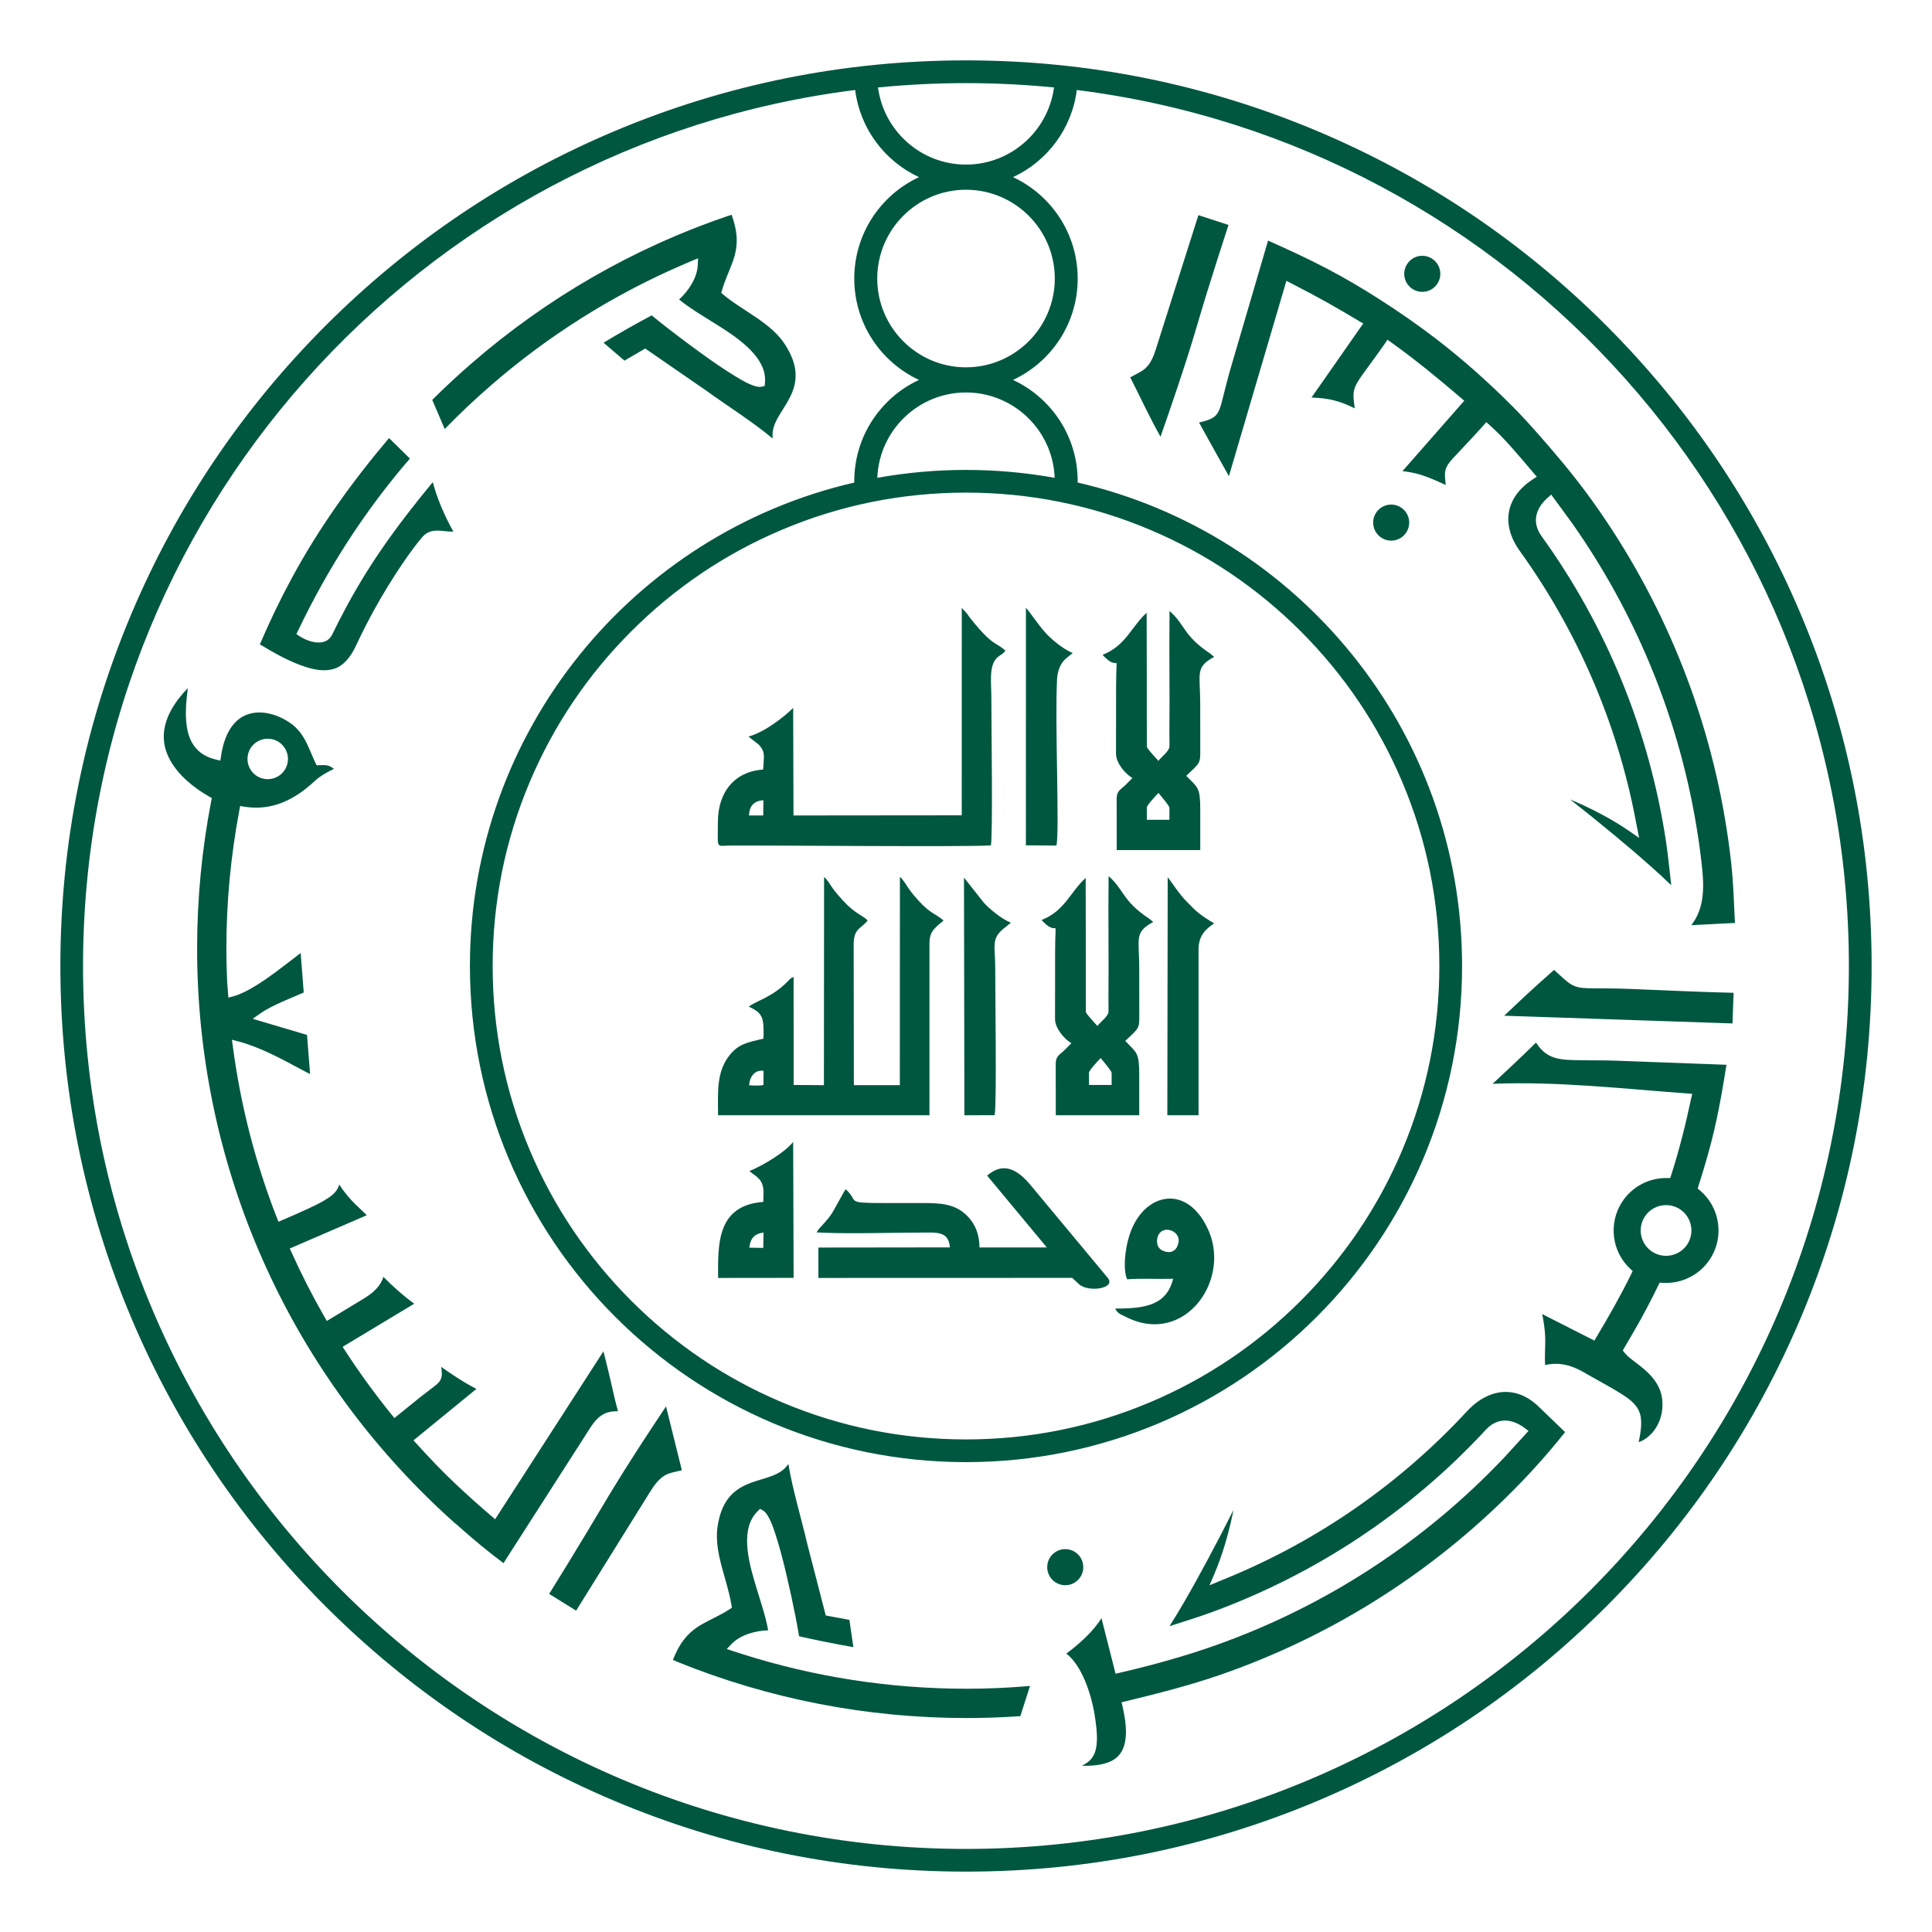 <?xml version="1.0" encoding="UTF-8"?>
<svg width="48px" height="48px" viewBox="0 0 48 48" version="1.1" xmlns="http://www.w3.org/2000/svg" xmlns:xlink="http://www.w3.org/1999/xlink">
    <title>sacb</title>
    <g id="Page-1" stroke="none" stroke-width="1" fill="none" fill-rule="evenodd">
        <g id="sacb">
            <rect id="Rectangle" x="0" y="0" width="48" height="48"></rect>
            <path d="M23.999,1.5 C20.962,1.5 18.016,2.096 15.241,3.269 C12.562,4.402 10.157,6.024 8.09,8.09 C6.024,10.157 4.401,12.563 3.268,15.242 C2.094,18.016 1.5,20.963 1.5,24 C1.5,27.037 2.094,29.984 3.268,32.758 C4.401,35.437 6.025,37.844 8.09,39.91 C10.157,41.976 12.562,43.599 15.241,44.732 C18.016,45.906 20.962,46.5 23.999,46.5 C27.036,46.5 29.983,45.906 32.758,44.732 C35.437,43.599 37.844,41.976 39.91,39.91 C41.976,37.844 43.598,35.437 44.732,32.758 C45.906,29.984 46.5,27.037 46.5,24 C46.5,20.963 45.906,18.016 44.732,15.242 C43.598,12.563 41.975,10.157 39.91,8.09 C37.844,6.024 35.437,4.402 32.758,3.269 C29.983,2.095 27.036,1.5 23.999,1.5 L23.999,1.5 Z M23.999,2.065 C24.738,2.065 25.467,2.102 26.186,2.173 C26.044,3.252 25.117,4.089 23.999,4.089 C22.882,4.089 21.956,3.252 21.814,2.173 C22.533,2.102 23.262,2.065 23.999,2.065 L23.999,2.065 Z M21.246,2.236 C21.368,3.2 21.984,4.008 22.832,4.401 C21.882,4.843 21.224,5.805 21.224,6.921 C21.224,8.036 21.882,8.997 22.832,9.439 C21.882,9.88 21.224,10.841 21.224,11.957 C21.224,11.968 21.225,11.978 21.225,11.989 C15.754,13.248 11.675,18.147 11.675,24 C11.675,30.807 17.193,36.326 24,36.326 C30.807,36.326 36.325,30.807 36.325,24 C36.325,18.148 32.246,13.248 26.775,11.989 L26.775,11.957 C26.775,10.841 26.118,9.88 25.168,9.439 C26.118,8.997 26.775,8.036 26.775,6.921 C26.775,5.805 26.118,4.843 25.168,4.401 C26.016,4.008 26.631,3.2 26.753,2.236 C37.568,3.591 45.935,12.817 45.935,24 C45.935,36.115 36.115,45.936 23.999,45.936 C11.885,45.936 2.063,36.115 2.063,24 C2.063,12.818 10.431,3.591 21.246,2.236 L21.246,2.236 Z M23.999,4.714 C25.215,4.714 26.206,5.704 26.206,6.92 C26.206,8.136 25.215,9.126 23.999,9.126 C22.784,9.126 21.795,8.136 21.795,6.92 C21.795,5.704 22.784,4.714 23.999,4.714 L23.999,4.714 Z M18.177,5.336 C18.141,5.347 18.105,5.358 18.07,5.37 C15.734,6.166 13.584,7.407 11.72,9.024 C11.383,9.316 11.056,9.62 10.739,9.935 L11.049,10.659 C11.416,10.283 11.8,9.919 12.198,9.574 C13.631,8.33 15.245,7.315 16.989,6.567 C17.054,6.539 17.12,6.51 17.186,6.482 L17.344,6.417 L17.336,6.588 C17.321,6.9 17.109,7.225 16.872,7.441 C17.13,7.652 17.439,7.834 17.716,8.008 C18.163,8.289 18.88,8.723 18.992,9.281 C19.007,9.357 19.012,9.434 19.006,9.51 L18.998,9.589 L18.92,9.608 C18.756,9.644 18.429,9.446 18.293,9.363 C17.988,9.18 17.691,8.971 17.402,8.763 C17.139,8.572 16.878,8.377 16.621,8.178 C16.477,8.066 16.331,7.952 16.191,7.835 C15.784,8.052 15.389,8.276 14.995,8.514 L15.515,8.96 L16.03,8.659 L17.536,9.698 C17.805,9.892 18.081,10.077 18.353,10.266 C18.636,10.463 18.927,10.669 19.194,10.893 L19.195,10.749 L19.196,10.744 C19.213,10.576 19.298,10.419 19.385,10.277 C19.478,10.125 19.577,9.978 19.652,9.817 C19.861,9.368 19.768,8.979 19.511,8.57 C19.163,8.018 18.461,7.732 17.973,7.322 L17.919,7.275 L17.939,7.209 C18.011,6.952 18.125,6.728 18.212,6.48 C18.357,6.069 18.317,5.729 18.177,5.336 L18.177,5.336 Z M29.774,5.345 L28.724,8.654 C28.665,8.84 28.592,9.041 28.436,9.168 C28.376,9.217 28.308,9.253 28.241,9.289 C28.186,9.317 28.133,9.345 28.08,9.375 C28.331,9.864 28.561,10.372 28.833,10.85 C29.124,10.014 29.414,9.176 29.668,8.329 C29.767,7.998 29.864,7.668 29.965,7.338 C30.145,6.754 30.333,6.171 30.522,5.589 L29.774,5.345 Z M31.505,5.977 L30.57,9.167 C30.493,9.431 30.431,9.693 30.363,9.957 C30.33,10.086 30.292,10.238 30.194,10.333 C30.104,10.418 29.936,10.463 29.79,10.498 C30.035,10.943 30.283,11.386 30.532,11.83 C30.995,10.254 31.459,8.679 31.923,7.103 L31.96,6.977 L32.076,7.037 C32.383,7.195 32.689,7.356 32.991,7.525 C33.254,7.672 33.512,7.825 33.769,7.979 L33.869,8.037 L32.584,9.877 C33.017,9.894 33.267,9.952 33.658,10.145 C33.651,10.088 33.643,10.031 33.637,9.974 C33.627,9.886 33.621,9.798 33.639,9.71 C33.669,9.563 33.766,9.427 33.851,9.307 C34.038,9.048 34.228,8.794 34.41,8.532 L34.472,8.441 L34.562,8.505 C35.164,8.936 35.734,9.403 36.296,9.885 L36.379,9.956 L34.844,11.705 C34.998,11.722 35.149,11.75 35.301,11.797 C35.508,11.861 35.716,11.956 35.918,12.049 C35.914,12 35.909,11.951 35.905,11.901 C35.897,11.825 35.893,11.749 35.914,11.675 C35.948,11.539 36.069,11.417 36.163,11.317 C36.396,11.068 36.628,10.825 36.856,10.569 L36.928,10.488 L37.008,10.56 C37.402,10.911 37.758,11.349 38.101,11.751 L38.181,11.844 L38.078,11.912 C37.398,12.356 37.292,13.039 37.759,13.689 C39.186,15.673 40.168,17.94 40.63,20.339 L40.723,20.817 L40.504,20.665 C40.053,20.352 39.534,20.081 39.009,19.862 C39.374,20.148 39.735,20.439 40.091,20.735 C40.406,20.995 40.718,21.261 41.023,21.533 C41.191,21.682 41.359,21.835 41.521,21.993 C41.479,21.63 41.446,21.265 41.391,20.903 C40.975,18.165 39.92,15.567 38.299,13.32 C38.05,12.974 38.153,12.631 38.45,12.368 L38.539,12.288 L39.066,13.008 C40.827,15.515 41.93,18.412 42.277,21.456 C42.341,22.013 42.358,22.552 42.02,22.986 L43.104,22.93 C43.08,22.43 43.065,21.93 43.01,21.432 C42.682,18.481 41.671,15.658 40.055,13.169 C39.85,12.855 39.638,12.545 39.414,12.244 C39.033,11.73 38.623,11.245 38.199,10.765 C37.999,10.538 37.794,10.314 37.582,10.1 C36.979,9.495 36.345,8.929 35.667,8.409 C35.217,8.065 34.751,7.742 34.274,7.437 C33.842,7.159 33.402,6.901 32.947,6.663 C32.475,6.417 31.992,6.193 31.505,5.978 L31.505,5.977 Z M35.327,6.355 C35.079,6.36 34.883,6.566 34.888,6.813 C34.893,7.06 35.099,7.256 35.346,7.251 C35.593,7.245 35.789,7.042 35.784,6.794 C35.778,6.546 35.574,6.35 35.327,6.355 L35.327,6.355 Z M23.999,9.751 C25.187,9.751 26.159,10.695 26.203,11.871 C25.489,11.743 24.752,11.675 23.999,11.675 C23.248,11.675 22.511,11.743 21.797,11.871 C21.842,10.695 22.813,9.751 23.999,9.751 L23.999,9.751 Z M9.665,10.884 C8.74,11.978 7.92,13.119 7.239,14.382 C6.952,14.913 6.693,15.456 6.456,16.009 C6.814,16.227 7.226,16.457 7.62,16.578 C7.861,16.652 8.139,16.697 8.376,16.586 C8.61,16.475 8.758,16.232 8.862,16.005 C8.937,15.842 9.018,15.68 9.1,15.519 C9.321,15.089 9.566,14.667 9.829,14.261 C10.028,13.954 10.243,13.64 10.478,13.359 C10.541,13.282 10.619,13.226 10.716,13.2 C10.826,13.171 10.941,13.185 11.053,13.196 C11.125,13.204 11.193,13.21 11.262,13.208 L11.262,13.205 C11.045,12.812 10.868,12.41 10.752,11.978 C10.313,12.51 9.887,13.056 9.495,13.624 C9.154,14.118 8.844,14.627 8.563,15.157 C8.456,15.358 8.353,15.561 8.253,15.766 C8.097,16.083 7.675,15.957 7.444,15.807 L7.364,15.754 L7.405,15.669 C8.148,14.114 9.06,12.695 10.184,11.393 C10.011,11.223 9.838,11.053 9.665,10.883 L9.665,10.884 Z M23.999,12.239 C25.587,12.239 27.128,12.55 28.578,13.164 C29.978,13.756 31.236,14.604 32.317,15.685 C33.396,16.764 34.245,18.022 34.837,19.424 C35.45,20.873 35.76,22.412 35.76,24 C35.76,25.588 35.45,27.128 34.837,28.578 C34.245,29.978 33.396,31.236 32.317,32.317 C31.236,33.397 29.978,34.244 28.578,34.837 C27.128,35.45 25.587,35.762 23.999,35.762 C22.412,35.762 20.871,35.45 19.422,34.837 C18.021,34.244 16.764,33.397 15.684,32.317 C14.604,31.236 13.755,29.978 13.163,28.578 C12.55,27.128 12.24,25.588 12.24,24 C12.24,22.412 12.55,20.873 13.163,19.424 C13.755,18.023 14.604,16.764 15.684,15.685 C16.764,14.604 18.021,13.756 19.422,13.164 C20.872,12.55 22.412,12.239 23.999,12.239 Z M34.554,12.536 C34.307,12.542 34.11,12.746 34.116,12.993 C34.121,13.24 34.326,13.437 34.574,13.432 C34.821,13.427 35.016,13.221 35.011,12.974 C35.005,12.727 34.801,12.531 34.554,12.536 L34.554,12.536 Z M23.895,15.102 L23.894,20.256 L19.714,20.26 L19.706,17.588 C19.49,17.801 19.011,18.186 18.599,18.299 C18.604,18.305 18.614,18.313 18.618,18.317 L18.855,18.503 C19.027,18.694 18.974,18.798 18.96,19.119 C18.245,19.168 17.836,19.685 17.836,20.421 C17.836,21.11 17.777,21.012 18.134,21.008 C18.932,20.999 23.974,21.046 24.617,21.004 L24.619,21.003 C24.669,20.707 24.63,18.091 24.63,17.331 C24.63,17 24.575,16.62 24.719,16.404 C24.803,16.279 24.9,16.279 24.979,16.167 C24.749,15.945 24.69,16.083 24.139,15.399 C24.084,15.332 24.072,15.316 24.033,15.254 L23.895,15.102 Z M25.489,15.103 L25.488,21.002 L26.248,21.008 C26.327,20.602 26.204,17.97 26.263,16.863 C26.275,16.66 26.354,16.457 26.504,16.344 L26.652,16.224 C26.419,16.132 26.13,15.888 25.994,15.742 C25.798,15.533 25.554,15.154 25.489,15.103 L25.489,15.103 Z M29.057,15.18 C29.044,16.356 29.065,17.046 29.053,18.226 C29.054,18.363 29.057,18.465 29.055,18.542 C29.054,18.662 28.866,18.791 28.78,18.903 C28.617,18.724 28.494,18.589 28.494,18.55 C28.493,18.398 28.492,18.332 28.492,17.999 C28.492,16.213 28.49,16.563 28.488,15.224 C28.1,15.577 27.974,16.039 27.396,16.268 C27.432,16.317 27.406,16.286 27.447,16.326 C27.833,16.712 27.729,16.088 27.729,17.062 L27.727,18.731 C27.729,18.954 27.951,19.224 28.134,19.33 L27.957,19.508 C27.857,19.607 27.743,19.645 27.743,19.836 L27.745,21.12 L29.82,21.12 C29.82,20.787 29.82,20.455 29.82,20.123 C29.82,19.557 29.763,19.573 29.472,19.275 C29.817,18.949 29.823,18.966 29.82,18.633 L29.819,17.474 C29.819,16.723 29.687,16.581 30.166,16.32 L30.072,16.241 C29.394,15.792 29.449,15.521 29.057,15.18 L29.057,15.18 Z M4.666,17.096 C4.195,17.584 3.86,18.207 4.221,18.875 C4.428,19.26 4.819,19.576 5.194,19.789 L5.263,19.828 L5.247,19.905 C5.014,21.111 4.897,22.338 4.897,23.567 C4.897,28.796 7.014,33.749 10.787,37.366 L10.84,37.418 C11,37.57 11.164,37.72 11.331,37.868 L11.333,37.866 L11.411,37.935 C11.767,38.251 12.128,38.551 12.509,38.836 L14.638,35.515 C14.75,35.336 14.886,35.155 15.097,35.092 C15.179,35.067 15.267,35.061 15.353,35.061 C15.288,34.826 15.235,34.582 15.18,34.345 C15.136,34.155 15.091,33.963 15.043,33.773 C15.028,33.708 15.011,33.641 14.992,33.574 C14.12,34.931 13.241,36.283 12.369,37.64 L12.301,37.745 L12.208,37.665 C11.91,37.412 11.621,37.152 11.337,36.885 C10.993,36.561 10.666,36.221 10.35,35.869 L10.273,35.785 L11.837,34.507 C11.632,34.404 11.421,34.271 11.24,34.151 C11.147,34.09 11.054,34.026 10.963,33.959 C10.966,33.986 10.967,34.013 10.971,34.041 C10.979,34.109 10.984,34.181 10.959,34.247 C10.929,34.331 10.859,34.39 10.791,34.443 C10.666,34.541 10.538,34.634 10.414,34.734 C10.236,34.876 10.061,35.019 9.884,35.162 L9.799,35.231 L9.731,35.147 C9.317,34.637 8.931,34.106 8.574,33.556 L8.513,33.461 L10.291,32.391 C10.02,32.192 9.76,31.962 9.525,31.723 C9.457,31.956 9.263,32.126 9.042,32.261 L8.12,32.819 L8.065,32.723 C7.766,32.203 7.492,31.667 7.245,31.119 L7.199,31.019 L9.113,30.192 C9.077,30.156 9.04,30.121 9.003,30.086 C8.883,29.974 8.767,29.864 8.66,29.739 C8.576,29.64 8.499,29.537 8.428,29.429 C8.424,29.44 8.421,29.452 8.417,29.464 C8.359,29.63 8.213,29.733 8.068,29.818 C7.939,29.895 7.801,29.962 7.665,30.025 C7.452,30.124 7.236,30.218 7.021,30.31 L6.919,30.354 L6.877,30.25 C6.342,28.88 5.976,27.45 5.784,25.992 L5.762,25.832 L5.918,25.873 C6.459,26.014 6.99,26.306 7.48,26.568 C7.555,26.607 7.63,26.646 7.704,26.685 L7.628,25.712 L6.278,25.312 L6.463,25.182 C6.63,25.064 6.831,24.969 7.019,24.885 C7.193,24.807 7.372,24.736 7.546,24.659 L7.47,23.677 C7.263,23.834 7.06,23.996 6.851,24.15 C6.56,24.363 6.148,24.655 5.8,24.752 L5.674,24.786 L5.644,24.398 L5.644,24.397 C5.631,24.12 5.624,23.844 5.624,23.567 C5.624,22.414 5.733,21.263 5.947,20.129 L5.966,20.025 L6.071,20.042 C6.762,20.154 7.323,19.865 7.816,19.408 C7.956,19.278 8.125,19.184 8.297,19.102 C8.252,19.067 8.204,19.038 8.15,19.022 C8.079,19.002 8.009,19.01 7.936,19.011 L7.866,19.013 L7.835,18.949 C7.664,18.587 7.576,18.232 7.236,17.981 C7.137,17.909 7.028,17.847 6.915,17.801 C6.716,17.719 6.49,17.676 6.275,17.716 C5.763,17.811 5.561,18.318 5.492,18.78 L5.474,18.898 L5.359,18.869 C4.52,18.671 4.578,17.799 4.666,17.096 L4.666,17.096 Z M6.652,18.354 C6.685,18.354 6.719,18.357 6.753,18.364 C7.024,18.419 7.2,18.685 7.144,18.957 C7.088,19.228 6.822,19.404 6.551,19.348 C6.279,19.292 6.104,19.027 6.159,18.755 C6.208,18.517 6.418,18.353 6.652,18.354 L6.652,18.354 Z M28.782,19.7 C28.885,19.825 29.041,20.009 29.054,20.065 L29.054,20.368 L28.493,20.368 L28.492,20.066 C28.492,20.009 28.683,19.804 28.781,19.7 L28.782,19.7 Z M18.966,19.88 L18.962,20.26 L18.608,20.26 C18.621,20.015 18.728,19.903 18.966,19.88 L18.966,19.88 Z M27.543,21.767 C27.53,22.943 27.55,23.634 27.539,24.814 C27.539,24.95 27.543,25.052 27.541,25.129 C27.539,25.249 27.35,25.378 27.265,25.49 C27.102,25.311 26.979,25.178 26.978,25.137 C26.976,24.986 26.977,24.919 26.977,24.586 C26.977,22.8 26.975,23.151 26.973,21.812 C26.585,22.165 26.459,22.626 25.881,22.856 C25.917,22.904 25.89,22.872 25.931,22.913 C26.317,23.3 26.214,22.677 26.214,23.651 L26.212,25.319 C26.213,25.542 26.435,25.812 26.619,25.918 L26.441,26.096 C26.342,26.195 26.229,26.233 26.229,26.425 L26.231,27.708 L28.304,27.708 L28.304,26.71 C28.304,26.145 28.246,26.162 27.957,25.862 C28.301,25.537 28.308,25.555 28.305,25.221 L28.304,24.063 C28.304,23.31 28.172,23.168 28.652,22.906 L28.556,22.828 C27.878,22.38 27.935,22.108 27.543,21.767 L27.543,21.767 Z M22.358,21.785 L22.356,26.96 L21.214,26.96 L21.209,23.469 C21.209,23.053 21.391,23.085 21.557,22.868 C21.439,22.745 21.246,22.704 20.95,22.381 C20.861,22.283 20.777,22.189 20.703,22.089 C20.632,21.994 20.548,21.837 20.474,21.792 L20.47,26.961 L19.718,26.955 L19.717,24.271 C19.624,24.316 19.636,24.314 19.563,24.39 C19.18,24.781 18.768,24.873 18.605,25.01 C18.868,25.137 18.97,25.215 18.97,25.584 C18.97,25.649 18.971,25.673 18.971,25.688 C18.973,25.665 18.973,25.726 18.971,25.702 C18.97,25.717 18.969,25.741 18.966,25.806 C18.549,25.9 18.346,25.946 18.133,26.208 C17.787,26.633 17.84,27.163 17.84,27.708 L23.092,27.708 L23.092,23.47 C23.092,23.215 23.144,23.129 23.317,22.975 C23.349,22.947 23.356,22.945 23.388,22.917 C23.424,22.885 23.417,22.894 23.442,22.868 C23.209,22.677 23.117,22.698 22.833,22.389 C22.742,22.29 22.664,22.201 22.589,22.094 C22.511,21.984 22.445,21.856 22.357,21.785 L22.358,21.785 Z M29.011,21.798 L29.002,27.708 L29.777,27.708 L29.777,23.597 C29.777,23.243 29.952,23.086 30.167,22.94 C30.038,22.869 29.916,22.786 29.804,22.703 C29.683,22.614 29.612,22.524 29.51,22.427 C29.292,22.219 29.076,21.86 29.011,21.798 L29.011,21.798 Z M23.95,21.804 L23.96,27.708 L24.712,27.707 C24.765,27.435 24.726,24.772 24.726,24.032 C24.726,23.493 24.608,23.306 24.985,23.032 L25.115,22.924 C24.879,22.832 24.578,22.575 24.443,22.427 L23.95,21.804 Z M38.61,24.097 C38.526,24.174 38.44,24.249 38.355,24.324 C38.02,24.622 37.695,24.927 37.371,25.235 L43.043,25.427 L43.071,24.666 C42.207,24.647 41.345,24.602 40.481,24.569 C40.169,24.557 39.86,24.556 39.549,24.554 C39.406,24.552 39.243,24.551 39.11,24.495 C39.02,24.457 38.944,24.397 38.872,24.333 C38.783,24.256 38.697,24.175 38.61,24.097 L38.61,24.097 Z M38.162,25.903 C37.808,26.252 37.446,26.588 37.084,26.927 C38.693,26.861 40.315,27.05 41.917,27.166 L42.042,27.176 L42.015,27.297 C41.879,27.937 41.721,28.569 41.521,29.193 L41.496,29.269 L41.415,29.268 C40.967,29.261 40.548,29.483 40.302,29.859 C39.956,30.39 40.041,31.094 40.505,31.525 L40.563,31.58 L40.528,31.652 C40.265,32.189 39.97,32.706 39.664,33.219 L39.612,33.307 L38.315,32.647 C38.355,32.839 38.385,33.05 38.39,33.223 C38.394,33.353 38.388,33.485 38.384,33.615 C38.382,33.711 38.381,33.815 38.387,33.915 C38.705,33.838 39.021,33.907 39.31,34.073 C39.497,34.18 39.684,34.285 39.873,34.39 C40.009,34.466 40.147,34.544 40.279,34.628 C40.452,34.737 40.64,34.869 40.723,35.064 C40.816,35.279 40.765,35.581 40.712,35.829 C40.85,35.787 40.982,35.678 41.063,35.581 C41.249,35.359 41.325,35.075 41.299,34.789 C41.271,34.489 41.118,34.264 40.902,34.065 C40.807,33.979 40.705,33.901 40.603,33.824 C40.522,33.762 40.427,33.69 40.363,33.61 L40.317,33.552 L40.61,33.05 C40.821,32.685 41.018,32.312 41.202,31.932 L41.234,31.868 L41.307,31.872 C41.775,31.902 42.227,31.677 42.484,31.284 C42.844,30.733 42.737,29.998 42.233,29.574 L42.178,29.527 L42.2,29.457 C42.312,29.111 42.414,28.762 42.507,28.41 C42.606,28.031 42.686,27.652 42.756,27.268 C42.805,26.996 42.852,26.726 42.893,26.454 L40.135,26.352 C39.789,26.339 39.446,26.348 39.101,26.338 C38.89,26.333 38.658,26.319 38.47,26.212 C38.339,26.137 38.242,26.027 38.162,25.903 L38.162,25.903 Z M27.346,26.287 C27.45,26.413 27.604,26.596 27.618,26.653 L27.618,26.956 L27.056,26.955 L27.056,26.653 C27.056,26.596 27.246,26.39 27.346,26.287 L27.346,26.287 Z M18.93,26.6 C18.943,26.6 18.956,26.601 18.97,26.603 L18.967,26.959 L18.857,26.969 L18.73,26.97 L18.612,26.963 C18.624,26.763 18.736,26.597 18.93,26.6 L18.93,26.6 Z M19.706,28.371 C19.487,28.644 18.95,28.956 18.619,29.096 C18.79,29.238 18.969,29.293 18.969,29.625 L18.964,29.861 C17.788,29.946 17.84,30.954 17.841,31.75 L19.717,31.748 L19.706,28.371 Z M24.957,29.025 C24.781,29.021 24.639,29.114 24.525,29.205 C24.527,29.209 24.531,29.213 24.532,29.216 C25.024,29.808 25.516,30.4 26.008,30.992 L24.334,30.992 C24.333,30.568 24.154,30.285 23.901,30.098 C23.6,29.874 23.194,29.889 22.769,29.889 L21.962,29.889 C20.962,29.889 21.357,29.853 21.012,29.547 C20.967,29.596 20.742,30.03 20.676,30.133 C20.521,30.378 20.332,30.51 20.29,30.619 C21.061,30.66 22.006,30.625 22.896,30.623 C23.281,30.622 23.569,30.588 23.6,30.991 L20.332,30.995 L20.332,31.75 L26.638,31.748 L26.802,31.901 C27.037,32.12 27.741,32.013 27.521,31.747 L25.594,29.431 L25.593,29.43 C25.343,29.131 25.133,29.029 24.957,29.025 L24.957,29.025 Z M29.093,29.779 C28.676,29.765 28.266,30.088 28.075,30.647 C27.925,31.088 27.91,31.589 28.004,31.783 C28.375,31.757 28.769,31.782 29.147,31.771 C28.979,32.43 28.456,32.511 27.707,32.511 C27.769,32.636 27.84,32.652 27.978,32.721 C29.453,33.465 30.641,31.744 29.978,30.47 C29.745,30.005 29.417,29.79 29.093,29.779 L29.093,29.779 Z M41.384,29.941 C41.505,29.939 41.628,29.972 41.738,30.043 C42.028,30.233 42.11,30.624 41.92,30.916 C41.73,31.206 41.339,31.288 41.048,31.098 C40.757,30.908 40.675,30.517 40.865,30.225 C40.984,30.044 41.181,29.944 41.384,29.941 L41.384,29.941 Z M28.978,30.554 C29.156,30.544 29.357,30.707 29.258,30.942 C29.258,30.944 29.184,31.199 28.889,31.073 C28.734,31.006 28.716,30.818 28.78,30.685 C28.821,30.599 28.897,30.558 28.978,30.554 L28.978,30.554 Z M18.969,30.622 L18.963,31.004 L18.617,30.998 C18.64,30.768 18.745,30.652 18.969,30.622 L18.969,30.622 Z M37.455,34.583 C37.101,34.567 36.747,34.739 36.445,35.065 C34.785,36.858 32.76,38.269 30.5,39.2 L30.05,39.386 L30.155,39.142 C30.372,38.638 30.535,38.074 30.645,37.515 C30.438,37.929 30.224,38.341 30.005,38.749 C29.811,39.11 29.613,39.47 29.408,39.823 C29.294,40.017 29.178,40.212 29.056,40.402 C29.404,40.289 29.753,40.183 30.097,40.058 C32.698,39.106 35.034,37.556 36.915,35.522 C37.205,35.208 37.561,35.24 37.879,35.478 L37.975,35.551 L37.373,36.21 C35.389,38.305 32.945,39.9 30.226,40.868 C29.443,41.147 28.63,41.371 27.82,41.559 L27.716,41.583 L27.366,40.203 C27.158,40.538 26.799,40.857 26.493,41.083 C26.889,41.389 27.108,42.102 27.185,42.543 C27.227,42.79 27.272,43.091 27.245,43.341 C27.228,43.499 27.182,43.64 27.061,43.751 C27.007,43.799 26.945,43.836 26.881,43.869 C27.209,43.879 27.575,43.838 27.778,43.633 C28.069,43.337 27.972,42.755 27.889,42.397 L27.865,42.293 L27.968,42.268 C28.765,42.074 29.558,41.874 30.333,41.605 C32.991,40.682 35.404,39.182 37.413,37.21 C37.68,36.948 37.94,36.679 38.19,36.4 C38.431,36.133 38.661,35.862 38.884,35.58 L38.259,34.977 C38.006,34.721 37.73,34.595 37.455,34.583 L37.455,34.583 Z M16.547,34.941 C16.074,35.652 15.605,36.365 15.163,37.096 C14.967,37.421 14.775,37.746 14.58,38.07 C14.272,38.583 13.959,39.093 13.644,39.6 L14.314,40.016 L16.143,37.077 C16.253,36.903 16.38,36.713 16.576,36.626 C16.643,36.597 16.715,36.58 16.786,36.564 C16.839,36.552 16.89,36.541 16.941,36.529 L16.547,34.941 Z M19.588,36.374 L19.494,36.483 L19.49,36.487 C19.367,36.603 19.201,36.665 19.043,36.716 C18.873,36.77 18.702,36.814 18.54,36.887 C18.087,37.09 17.902,37.445 17.828,37.924 C17.73,38.567 18.072,39.244 18.172,39.874 L18.184,39.943 L18.125,39.982 C17.903,40.129 17.67,40.223 17.442,40.353 C17.063,40.569 16.87,40.852 16.718,41.24 C16.753,41.255 16.787,41.272 16.821,41.285 C19.108,42.214 21.545,42.684 24.012,42.684 C24.459,42.684 24.905,42.669 25.35,42.637 L25.591,41.887 C25.066,41.933 24.539,41.956 24.012,41.956 C22.115,41.956 20.231,41.665 18.422,41.089 C18.354,41.067 18.287,41.046 18.218,41.023 L18.056,40.969 L18.174,40.846 C18.39,40.619 18.764,40.513 19.085,40.505 L19.084,40.503 C19.027,40.175 18.911,39.835 18.816,39.522 C18.662,39.016 18.406,38.219 18.687,37.725 C18.725,37.658 18.771,37.597 18.826,37.543 L18.884,37.487 L18.954,37.526 C19.101,37.606 19.218,37.97 19.267,38.121 C19.378,38.459 19.466,38.812 19.547,39.158 C19.622,39.475 19.69,39.793 19.754,40.112 C19.789,40.291 19.825,40.473 19.854,40.653 C20.304,40.755 20.749,40.843 21.202,40.923 L21.103,40.245 L20.516,40.136 L20.058,38.364 C19.983,38.04 19.895,37.721 19.814,37.399 C19.729,37.064 19.643,36.719 19.588,36.374 L19.588,36.374 Z M26.457,38.487 C26.209,38.493 26.013,38.698 26.018,38.945 C26.023,39.193 26.228,39.389 26.476,39.384 C26.723,39.38 26.919,39.174 26.914,38.927 C26.908,38.678 26.704,38.482 26.457,38.488 L26.457,38.487 Z" id="Shape" fill="#005740" fill-rule="nonzero"></path>
        </g>
    </g>
</svg>
